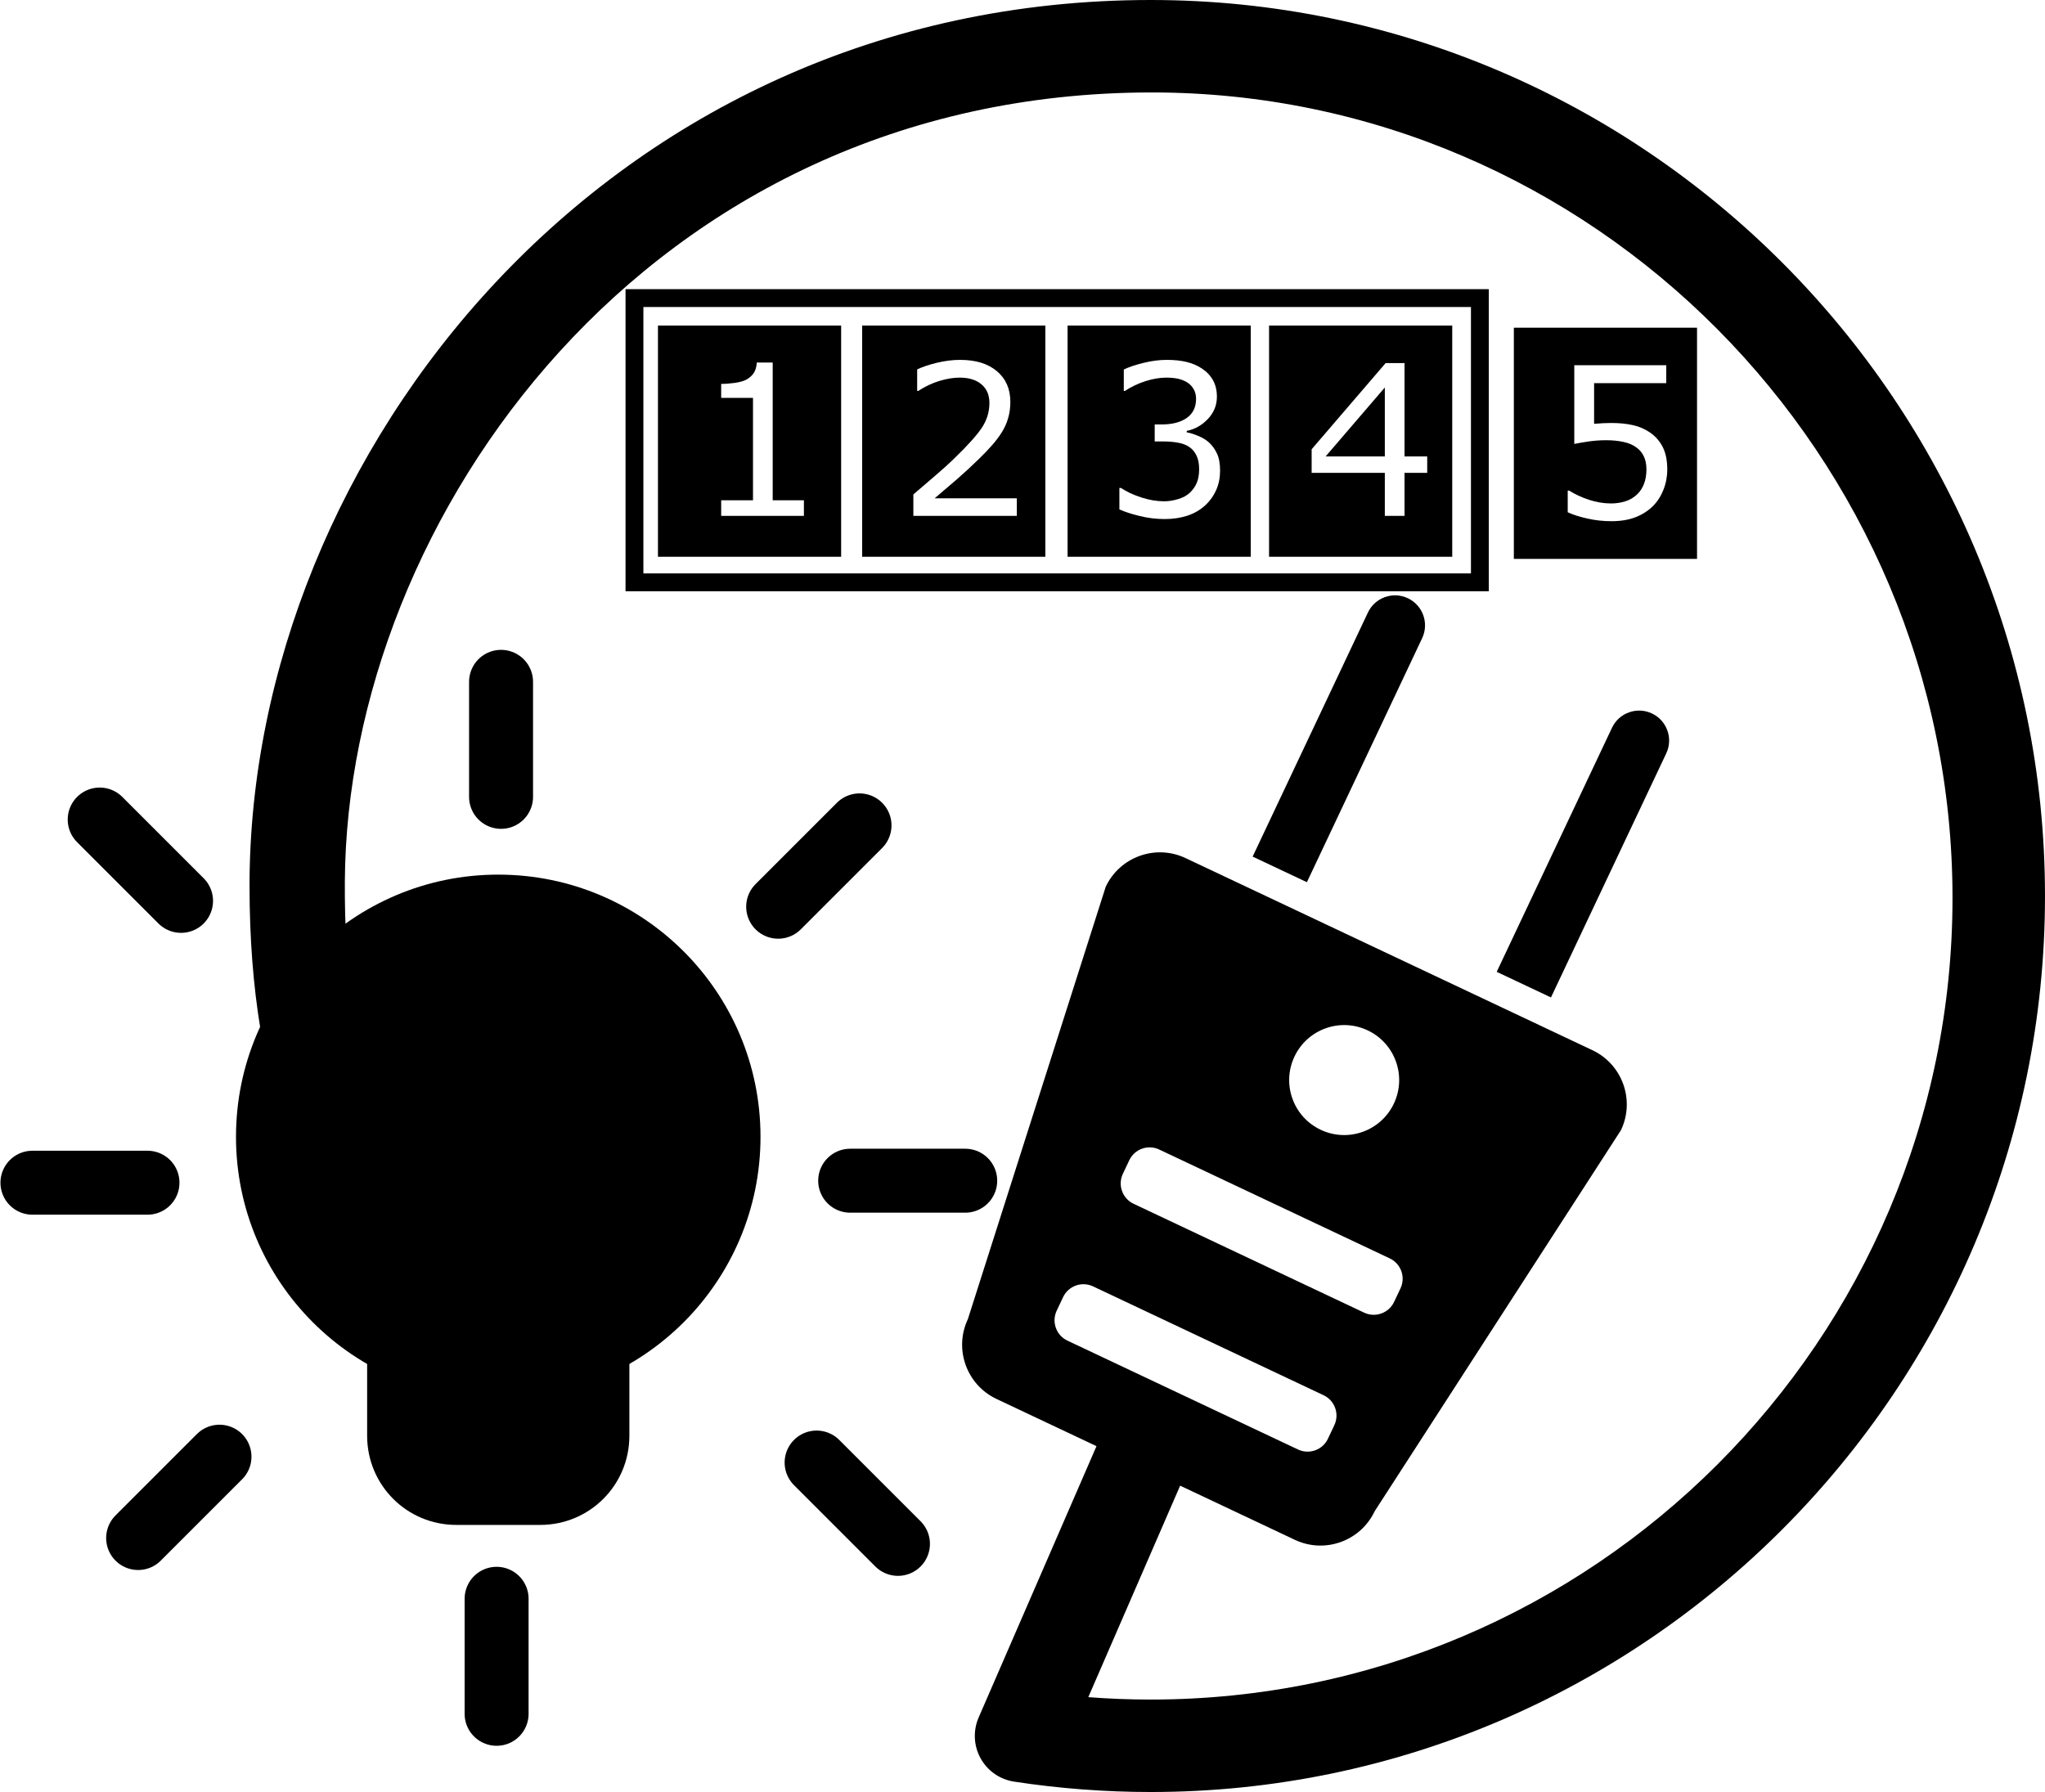 <?xml version="1.0" encoding="UTF-8" standalone="no"?>
<svg
   xmlns:osb="http://www.openswatchbook.org/uri/2009/osb"
   xmlns:dc="http://purl.org/dc/elements/1.1/"
   xmlns:cc="http://creativecommons.org/ns#"
   xmlns:rdf="http://www.w3.org/1999/02/22-rdf-syntax-ns#"
   xmlns:svg="http://www.w3.org/2000/svg"
   xmlns="http://www.w3.org/2000/svg"
   xml:space="preserve"
   style="fill:#358f18"
   viewBox="0 0 634.49 556.068"
   height="556.068"
   width="634.49"
   y="0px"
   x="0px"
   id="Capa_1"
   version="1.1"><defs
     id="defs45"><linearGradient
       osb:paint="solid"
       id="linearGradient4342"><stop
         id="stop4344"
         offset="0"
         style="stop-color:#000000;stop-opacity:1;" /></linearGradient></defs><path
     d="m 161.371,390.122 c -5.417,-8.799 -54.954,-9.102 -54.377,-116.542 0.604,-112.559 93.96,-244.691 250.049,-244.892 137.165,-0.177 248.75,112.78 248.75,249.945 0,137.164 -111.585,248.748 -248.75,248.748 -6.455,0 -12.938,-0.248 -19.383,-0.744 l 32.541,-74.941 -26.316,-11.428 -40.249,92.689 c -1.769,4.082 -1.549,8.76 0.603,12.65 2.151,3.893 5.986,6.57 10.385,7.238 13.961,2.143 28.238,3.223 42.429,3.223 152.981,0 277.437,-125.049 277.437,-278.029 C 634.49,125.059 510.025,0 357.043,0 188.52,0 77.408,141.323 77.42,274.89 77.432,408.457 155.954,411.323 142.391,416.338 Z"
     id="path5"
     style="fill:#000000" /><path
     id="rect7192"
     d="m 196.852,92.498 262.302,0 0,88.202 -262.302,0 z"
     style="fill:none;stroke:#000000;stroke-width:5.537;stroke-miterlimit:4;stroke-dasharray:none;stroke-opacity:1" /><path
     id="rect7194"
     d="m 204.141,101.024 0,71.743 56.835,0 0,-71.743 -56.835,0 z m 30.664,11.478 4.936,0 0,42.736 9.681,0 0,4.841 -25.668,0 0,-4.841 9.873,0 0,-31.782 -9.873,0 0,-4.331 c 1.338,0 2.771,-0.105 4.3,-0.318 1.529,-0.234 2.685,-0.564 3.471,-0.988 0.977,-0.531 1.74,-1.199 2.292,-2.006 0.573,-0.828 0.903,-1.932 0.988,-3.312 z"
     style="fill:#000000;fill-opacity:1;stroke:none;stroke-width:3.087;stroke-miterlimit:4;stroke-dasharray:none;stroke-opacity:1" /><path
     id="rect7196"
     d="m 469.692,101.69 0,71.743 56.835,0 0,-71.743 -56.835,0 z m 18.752,11.637 28.534,0 0,5.573 -22.387,0 0,12.611 c 0.913,-0.085 1.847,-0.149 2.802,-0.192 0.955,-0.043 1.784,-0.064 2.484,-0.064 2.569,0 4.819,0.223 6.751,0.669 1.932,0.425 3.706,1.19 5.319,2.294 1.698,1.168 3.013,2.674 3.947,4.521 0.934,1.847 1.401,4.162 1.401,6.943 0,2.208 -0.402,4.32 -1.209,6.337 -0.807,2.017 -1.91,3.717 -3.312,5.096 -1.529,1.486 -3.355,2.631 -5.478,3.438 -2.102,0.786 -4.544,1.178 -7.325,1.178 -2.59,0 -5.085,-0.275 -7.484,-0.827 -2.399,-0.531 -4.425,-1.177 -6.081,-1.942 l 0,-6.72 0.446,0 c 1.741,1.104 3.778,2.05 6.114,2.835 2.335,0.764 4.629,1.145 6.879,1.145 1.507,0 2.961,-0.211 4.362,-0.636 1.422,-0.425 2.686,-1.169 3.79,-2.23 0.934,-0.913 1.633,-2.005 2.1,-3.279 0.488,-1.274 0.732,-2.751 0.732,-4.428 0,-1.635 -0.285,-3.014 -0.858,-4.139 -0.552,-1.125 -1.328,-2.028 -2.325,-2.707 -1.104,-0.807 -2.452,-1.369 -4.044,-1.688 -1.571,-0.34 -3.333,-0.51 -5.286,-0.51 -1.868,0 -3.673,0.127 -5.414,0.382 -1.72,0.255 -3.206,0.511 -4.459,0.766 l 0,-24.426 z"
     style="fill:#000000;fill-opacity:1;stroke:none;stroke-width:3.087;stroke-miterlimit:4;stroke-dasharray:none;stroke-opacity:1" /><path
     id="rect7198"
     d="m 393.743,101.024 0,71.743 56.835,0 0,-71.743 -56.835,0 z m 36.173,11.637 5.86,0 0,28.98 7.036,0 0,5.094 -7.036,0 0,13.344 -6.116,0 0,-13.344 -22.705,0 0,-7.325 22.961,-26.749 z m -0.256,7.579 -18.374,21.401 18.374,0 0,-21.401 z"
     style="fill:#000000;fill-opacity:1;stroke:none;stroke-width:3.087;stroke-miterlimit:4;stroke-dasharray:none;stroke-opacity:1" /><path
     id="rect7200"
     d="m 331.231,101.024 0,71.743 56.833,0 0,-71.743 -56.833,0 z m 30.789,10.649 c 2.314,0 4.352,0.213 6.114,0.638 1.762,0.425 3.354,1.104 4.777,2.039 1.529,1.019 2.685,2.25 3.471,3.693 0.786,1.444 1.18,3.132 1.18,5.063 0,2.633 -0.936,4.936 -2.804,6.91 -1.847,1.953 -4.033,3.186 -6.559,3.695 l 0,0.446 c 1.019,0.17 2.187,0.531 3.504,1.083 1.316,0.531 2.43,1.199 3.343,2.006 1.019,0.913 1.859,2.06 2.517,3.44 0.658,1.38 0.986,3.164 0.986,5.35 0,2.166 -0.393,4.15 -1.178,5.955 -0.786,1.805 -1.889,3.375 -3.312,4.713 -1.592,1.486 -3.472,2.59 -5.637,3.312 -2.144,0.701 -4.5,1.05 -7.069,1.05 -2.633,0 -5.223,-0.318 -7.771,-0.955 -2.548,-0.616 -4.64,-1.293 -6.275,-2.037 l 0,-6.656 0.479,0 c 1.805,1.189 3.928,2.175 6.37,2.961 2.442,0.786 4.797,1.178 7.069,1.178 1.338,0 2.76,-0.223 4.267,-0.669 1.507,-0.446 2.728,-1.104 3.662,-1.975 0.977,-0.934 1.697,-1.964 2.164,-3.089 0.488,-1.125 0.732,-2.547 0.732,-4.267 0,-1.698 -0.275,-3.099 -0.827,-4.203 -0.531,-1.125 -1.273,-2.006 -2.228,-2.643 -0.955,-0.658 -2.114,-1.104 -3.473,-1.337 -1.359,-0.255 -2.822,-0.384 -4.393,-0.384 l -2.866,0 0,-5.286 2.228,0 c 3.227,0 5.796,-0.668 7.707,-2.006 1.932,-1.359 2.897,-3.334 2.897,-5.924 0,-1.146 -0.244,-2.143 -0.732,-2.992 -0.488,-0.87 -1.166,-1.584 -2.037,-2.136 -0.913,-0.552 -1.89,-0.933 -2.93,-1.145 -1.04,-0.212 -2.218,-0.32 -3.535,-0.32 -2.017,0 -4.162,0.361 -6.434,1.083 -2.272,0.722 -4.417,1.742 -6.434,3.058 l -0.318,0 0,-6.656 c 1.507,-0.743 3.514,-1.423 6.019,-2.039 2.526,-0.637 4.968,-0.955 7.325,-0.955 z"
     style="fill:#000000;fill-opacity:1;stroke:none;stroke-width:3.087;stroke-miterlimit:4;stroke-dasharray:none;stroke-opacity:1" /><path
     id="rect7202"
     d="m 267.496,101.024 0,71.743 56.835,0 0,-71.743 -56.835,0 z m 30.408,10.649 c 4.862,0 8.673,1.18 11.433,3.537 2.76,2.335 4.139,5.508 4.139,9.52 0,1.805 -0.232,3.492 -0.699,5.063 -0.446,1.55 -1.114,3.027 -2.006,4.428 -0.828,1.316 -1.805,2.611 -2.93,3.885 -1.104,1.274 -2.452,2.684 -4.044,4.234 -2.272,2.229 -4.618,4.396 -7.038,6.498 -2.42,2.081 -4.682,4.013 -6.784,5.796 l 25.509,0 0,5.445 -32.102,0 0,-6.656 6.687,-5.732 c 2.25,-1.911 4.343,-3.809 6.275,-5.699 4.076,-3.949 6.868,-7.08 8.375,-9.394 1.507,-2.335 2.261,-4.852 2.261,-7.548 0,-2.463 -0.817,-4.385 -2.451,-5.765 -1.614,-1.401 -3.876,-2.103 -6.784,-2.103 -1.932,0 -4.022,0.34 -6.273,1.019 -2.25,0.679 -4.448,1.721 -6.592,3.122 l -0.32,0 0,-6.687 c 1.507,-0.743 3.514,-1.423 6.019,-2.039 2.526,-0.616 4.968,-0.924 7.325,-0.924 z"
     style="fill:#000000;fill-opacity:1;stroke:none;stroke-width:3.087;stroke-miterlimit:4;stroke-dasharray:none;stroke-opacity:1" /><g
     id="text7206"
     style="font-style:normal;font-variant:normal;font-weight:normal;font-stretch:normal;font-size:61.736px;line-height:125%;font-family:Roboto;-inkscape-font-specification:Roboto;letter-spacing:0px;word-spacing:0px;fill:#e6e6e6;fill-opacity:1;stroke:none"
     transform="translate(70.954,-4.702)" /><g
     id="text7210"
     style="font-style:normal;font-variant:normal;font-weight:normal;font-stretch:normal;font-size:61.736px;line-height:125%;font-family:Roboto;-inkscape-font-specification:Roboto;letter-spacing:0px;word-spacing:0px;fill:#ffffff;fill-opacity:1;stroke:none"
     transform="translate(70.954,-4.702)" /><g
     id="text7214"
     style="font-style:normal;font-variant:normal;font-weight:normal;font-stretch:normal;font-size:61.736px;line-height:125%;font-family:Roboto;-inkscape-font-specification:Roboto;letter-spacing:0px;word-spacing:0px;fill:#ffffff;fill-opacity:1;stroke:none"
     transform="translate(70.954,-4.702)" /><g
     id="text7218"
     style="font-style:normal;font-variant:normal;font-weight:normal;font-stretch:normal;font-size:61.736px;line-height:125%;font-family:Roboto;-inkscape-font-specification:Roboto;letter-spacing:0px;word-spacing:0px;fill:#ffffff;fill-opacity:1;stroke:none"
     transform="translate(70.954,-4.702)" /><g
     id="text7222"
     style="font-style:normal;font-variant:normal;font-weight:normal;font-stretch:normal;font-size:61.736px;line-height:125%;font-family:Roboto;-inkscape-font-specification:Roboto;letter-spacing:0px;word-spacing:0px;fill:#ffffff;fill-opacity:1;stroke:none"
     transform="translate(70.954,-4.702)" /><g
     id="text7226"
     style="font-style:normal;font-variant:normal;font-weight:normal;font-stretch:normal;font-size:61.736px;line-height:125%;font-family:Roboto;-inkscape-font-specification:Roboto;letter-spacing:0px;word-spacing:0px;fill:#ffffff;fill-opacity:1;stroke:none"
     transform="translate(70.954,-4.702)" /><g
     style="fill:#000000"
     transform="matrix(0.9,0,0,0.9,86.674,63.827)"
     id="g4227"><path
       style="fill:#000000"
       id="path7"
       d="M 284.886,234.808 237.36,383.886 c -4.877,10.328 -0.459,22.654 9.869,27.531 l 102.844,48.568 c 10.328,4.877 22.654,0.459 27.531,-9.869 l 84.924,-131.418 c 4.877,-10.326 0.459,-22.652 -9.868,-27.529 l -140.253,-66.23 c -10.318,-4.877 -22.644,-0.459 -27.521,9.869 z m 78.804,185.656 -2.209,4.676 c -1.826,3.873 -6.454,5.527 -10.327,3.699 L 271.68,391.308 c -3.873,-1.826 -5.527,-6.455 -3.701,-10.328 l 2.209,-4.676 c 1.827,-3.873 6.455,-5.527 10.328,-3.701 l 79.474,37.533 c 3.872,1.826 5.527,6.455 3.7,10.328 z m 22.807,-47.181 -2.209,4.676 c -1.826,3.873 -6.454,5.527 -10.327,3.701 l -79.474,-37.533 c -3.873,-1.826 -5.527,-6.455 -3.701,-10.328 l 2.209,-4.676 c 1.826,-3.873 6.455,-5.527 10.327,-3.701 l 79.475,37.533 c 3.872,1.836 5.536,6.455 3.7,10.328 z m -36.558,-79.905 c 4.476,-9.467 15.769,-13.522 25.235,-9.047 9.468,4.466 13.521,15.77 9.047,25.236 -4.466,9.467 -15.769,13.521 -25.235,9.045 -9.467,-4.464 -13.512,-15.767 -9.047,-25.234 z" /><path
       style="fill:#000000"
       id="path9"
       d="m 389.031,135.338 c -5.164,-2.438 -11.322,-0.229 -13.761,4.934 l -39.741,84.15 18.704,8.826 39.742,-84.15 c 2.429,-5.163 0.22,-11.321 -4.944,-13.76 z" /><path
       style="fill:#000000"
       id="path11"
       d="m 473.182,175.071 c -5.164,-2.438 -11.332,-0.229 -13.771,4.934 l -39.741,84.15 18.704,8.826 39.741,-84.15 c 2.439,-5.154 0.23,-11.322 -4.933,-13.76 z" /></g><g
     id="g13"
     transform="translate(70.954,-4.702)" /><g
     id="g15"
     transform="translate(70.954,-4.702)" /><g
     id="g17"
     transform="translate(70.954,-4.702)" /><g
     id="g19"
     transform="translate(70.954,-4.702)" /><g
     id="g21"
     transform="translate(70.954,-4.702)" /><g
     id="g23"
     transform="translate(70.954,-4.702)" /><g
     id="g25"
     transform="translate(70.954,-4.702)" /><g
     id="g27"
     transform="translate(70.954,-4.702)" /><g
     id="g29"
     transform="translate(70.954,-4.702)" /><g
     id="g31"
     transform="translate(70.954,-4.702)" /><g
     id="g33"
     transform="translate(70.954,-4.702)" /><g
     id="g35"
     transform="translate(70.954,-4.702)" /><g
     id="g37"
     transform="translate(70.954,-4.702)" /><g
     id="g39"
     transform="translate(70.954,-4.702)" /><g
     id="g41"
     transform="translate(70.954,-4.702)" /><g
     transform="matrix(3.222,0,0,3.222,-1076.482,-1676.371)"
     id="g6089"
     style="fill:#000000;fill-opacity:1"><g
       id="g6081"
       style="fill:#000000;fill-opacity:1"><path
         style="fill:#000000;fill-opacity:1;fill-rule:nonzero;stroke:none"
         d="m 378.043,641.898 8.081,0 c 4.757,0 8.586,3.829 8.586,8.586 l 0,8.081 c 0,4.757 -3.829,8.586 -8.586,8.586 l -8.081,0 c -4.757,0 -8.586,-3.829 -8.586,-8.586 l 0,-8.081 c 0,-4.757 3.829,-8.586 8.586,-8.586 z"
         id="rect6079" /><path
         transform="translate(13.378,118.841)"
         style="fill:#000000;fill-opacity:1;fill-rule:nonzero;stroke:none"
         d="m 393.959,510.935 c 0,13.947 -11.307,25.254 -25.254,25.254 -13.947,0 -25.254,-11.307 -25.254,-25.254 0,-13.947 11.307,-25.254 25.254,-25.254 13.947,0 25.254,11.307 25.254,25.254 z"
         id="path6077" /></g><path
       transform="matrix(0.983,-0.181,0.181,0.983,0,0)"
       style="fill:#000000;fill-opacity:1;fill-rule:nonzero;stroke:none"
       d="m 250.816,714.526 12.753,0 c 0.42,0 0.758,0.338 0.758,0.758 0,0.42 -0.338,0.758 -0.758,0.758 l -12.753,0 c -0.42,0 -0.758,-0.338 -0.758,-0.758 0,-0.42 0.338,-0.758 0.758,-0.758 z"
       id="rect6085" /><path
       transform="matrix(0.983,-0.181,0.181,0.983,0,0)"
       style="fill:#000000;fill-opacity:1;fill-rule:nonzero;stroke:none"
       d="m 250.092,718.46 12.753,0 c 0.42,0 0.758,0.338 0.758,0.758 0,0.42 -0.338,0.758 -0.758,0.758 l -12.753,0 c -0.42,0 -0.758,-0.338 -0.758,-0.758 0,-0.42 0.338,-0.758 0.758,-0.758 z"
       id="rect6087" /></g><g
     style="fill:#000000;stroke:#000000"
     id="g5140"><path
       style="fill:#000000;fill-opacity:1;stroke:#000000;stroke-width:19.847px;stroke-linecap:round;stroke-linejoin:miter;stroke-opacity:1"
       d="m 10.065,367 35.693,0"
       id="path6110-6" /><path
       style="fill:#000000;fill-opacity:1;stroke:#000000;stroke-width:19.847px;stroke-linecap:round;stroke-linejoin:miter;stroke-opacity:1"
       d="m 155.459,211.576 0,35.693"
       id="path6110-6-2" /><path
       style="fill:#000000;fill-opacity:1;stroke:#000000;stroke-width:19.847px;stroke-linecap:round;stroke-linejoin:miter;stroke-opacity:1"
       d="m 30.933,254.307 25.239,25.239"
       id="path6110-6-2-3" /><path
       style="fill:#000000;fill-opacity:1;stroke:#000000;stroke-width:19.847px;stroke-linecap:round;stroke-linejoin:miter;stroke-opacity:1"
       d="m 266.677,256.121 -25.239,25.239"
       id="path6110-6-2-3-4" /></g><path
     id="path6110-6-8"
     d="m 299.472,366.379 -35.693,0"
     style="fill:#358f18;fill-opacity:1;stroke:#000000;stroke-width:19.847px;stroke-linecap:round;stroke-linejoin:miter;stroke-opacity:1" /><path
     id="path6110-6-2-7"
     d="m 154.078,531.804 0,-35.693"
     style="fill:#000000;fill-opacity:1;stroke:#000000;stroke-width:19.847px;stroke-linecap:round;stroke-linejoin:miter;stroke-opacity:1" /><path
     id="path6110-6-2-3-3"
     d="M 278.604,479.073 253.365,453.834"
     style="fill:#000000;fill-opacity:1;stroke:#000000;stroke-width:19.847px;stroke-linecap:round;stroke-linejoin:miter;stroke-opacity:1" /><path
     id="path6110-6-2-3-4-2"
     d="M 42.86,477.258 68.099,452.019"
     style="fill:#000000;fill-opacity:1;stroke:#000000;stroke-width:19.847px;stroke-linecap:round;stroke-linejoin:miter;stroke-opacity:1" /></svg>